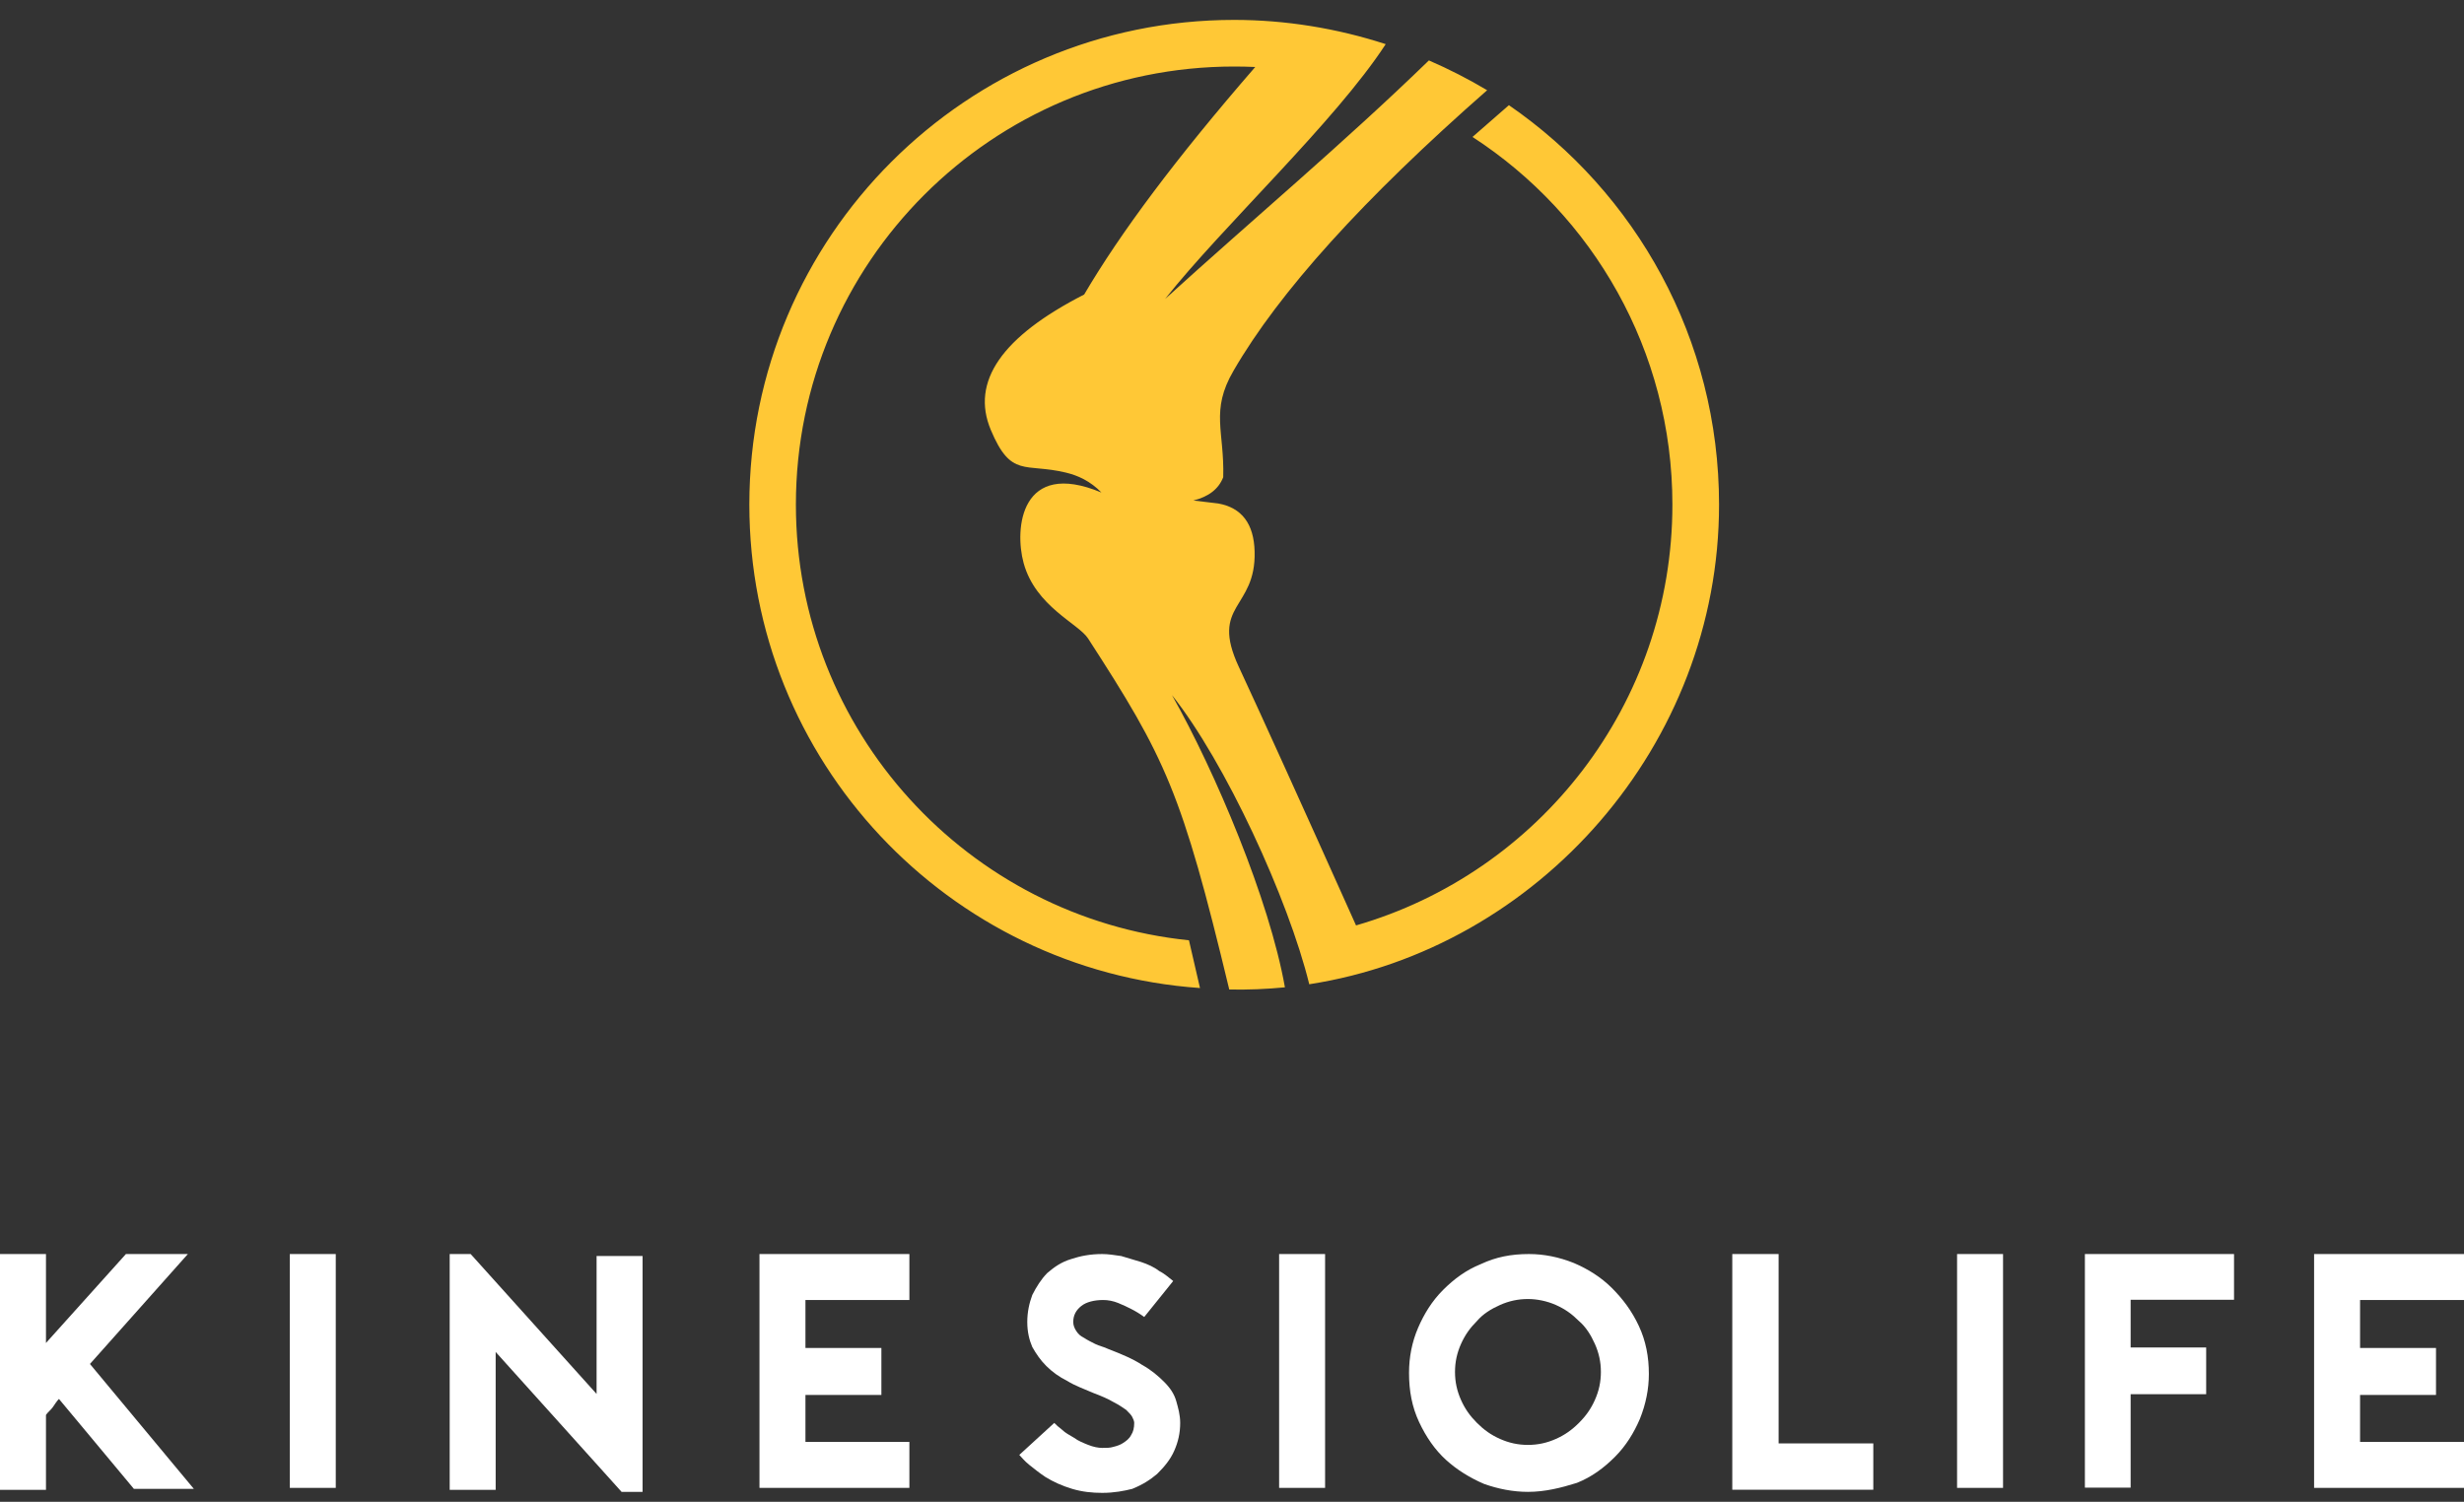 <svg width="105" height="64" viewBox="0 0 105 64" fill="none" xmlns="http://www.w3.org/2000/svg">
<rect x="0" y="0" width="105" height="64" fill="#333333" stroke="none"/>
<g clip-path="url(#clip0_34_2116)">
<path fill-rule="evenodd" clip-rule="evenodd" d="M49.648 12.741C52.09 9.65 56.896 5.192 59.05 1.881C56.969 1.205 54.781 0.848 52.593 0.848C41.184 0.848 31.932 10.097 31.932 21.503C31.932 32.422 40.406 41.358 51.136 42.105C50.966 41.384 50.812 40.711 50.666 40.071C41.257 39.107 33.916 31.162 33.916 21.503C33.916 11.194 42.278 2.835 52.59 2.835C52.893 2.835 53.194 2.842 53.49 2.855C50.089 6.776 47.754 9.91 46.2 12.551C42.688 14.345 41.36 16.265 42.221 18.319C43.088 20.386 43.675 19.719 45.419 20.139C45.936 20.263 46.46 20.499 46.937 20.989C43.492 19.549 43.218 22.53 43.621 23.997C44.132 25.851 45.956 26.571 46.366 27.208C49.672 32.316 50.355 33.729 52.383 42.168C53.184 42.184 53.974 42.151 54.755 42.075C54.097 38.35 51.786 32.882 49.942 29.622C52.203 32.459 54.901 38.307 55.792 41.944C65.547 40.434 73.255 31.745 73.255 21.503C73.255 14.441 69.71 8.206 64.3 4.482C63.796 4.922 63.276 5.376 62.749 5.836C67.875 9.163 71.267 14.938 71.267 21.503C71.267 30.012 65.574 37.187 57.786 39.437C55.431 34.186 53.764 30.512 52.79 28.418C51.543 25.734 53.527 25.977 53.464 23.507C53.434 22.32 52.917 21.636 51.913 21.456C51.209 21.373 50.856 21.329 50.856 21.329C51.509 21.166 51.933 20.836 52.126 20.336C52.183 18.382 51.566 17.515 52.563 15.802C54.504 12.447 58.106 8.466 63.373 3.845C62.575 3.369 61.745 2.945 60.891 2.575C57.252 6.106 53.394 9.337 49.648 12.741Z" fill="#FFC836"/>
</g>
<path d="M65.112 63.576C64.473 63.576 63.834 63.449 63.238 63.236C62.642 62.98 62.088 62.639 61.62 62.214C61.151 61.788 60.768 61.234 60.47 60.595C60.172 59.957 60.044 59.275 60.044 58.509C60.044 57.827 60.172 57.189 60.427 56.592C60.683 55.996 61.023 55.443 61.492 54.974C61.96 54.506 62.471 54.123 63.11 53.867C63.749 53.569 64.388 53.441 65.154 53.441C65.793 53.441 66.432 53.569 67.07 53.824C67.667 54.08 68.22 54.421 68.689 54.889C69.157 55.358 69.54 55.868 69.838 56.507C70.137 57.146 70.264 57.827 70.264 58.551C70.264 59.19 70.137 59.829 69.881 60.468C69.626 61.064 69.285 61.617 68.817 62.086C68.348 62.554 67.837 62.938 67.198 63.193C66.517 63.406 65.836 63.576 65.112 63.576ZM65.112 55.358C64.686 55.358 64.302 55.443 63.919 55.613C63.536 55.783 63.195 55.996 62.94 56.294C62.642 56.592 62.429 56.891 62.258 57.274C62.088 57.657 62.003 58.04 62.003 58.466C62.003 58.892 62.088 59.275 62.258 59.658C62.429 60.042 62.642 60.34 62.94 60.638C63.238 60.936 63.536 61.149 63.919 61.319C64.302 61.49 64.686 61.575 65.112 61.575C65.537 61.575 65.921 61.49 66.304 61.319C66.687 61.149 66.985 60.936 67.283 60.638C67.582 60.34 67.794 60.042 67.965 59.658C68.135 59.275 68.22 58.892 68.22 58.466C68.22 58.04 68.135 57.657 67.965 57.274C67.794 56.891 67.582 56.55 67.283 56.294C66.985 55.996 66.687 55.783 66.304 55.613C65.921 55.443 65.495 55.358 65.112 55.358Z" fill="white"/>
<path d="M54.508 63.406V53.441H56.467V63.406H54.508Z" fill="white"/>
<path d="M46.97 63.619C46.544 63.619 46.119 63.576 45.693 63.449C45.267 63.321 44.884 63.15 44.543 62.938C44.288 62.767 44.075 62.597 43.862 62.426C43.649 62.256 43.521 62.086 43.436 62.001L44.926 60.638C45.011 60.723 45.097 60.808 45.267 60.936C45.395 61.064 45.565 61.149 45.778 61.277C45.948 61.404 46.161 61.49 46.374 61.575C46.587 61.66 46.8 61.703 46.97 61.703C47.141 61.703 47.311 61.703 47.439 61.66C47.609 61.617 47.737 61.575 47.865 61.49C47.992 61.404 48.12 61.319 48.205 61.149C48.29 61.021 48.333 60.851 48.333 60.638C48.333 60.553 48.29 60.468 48.248 60.382C48.205 60.297 48.12 60.212 47.992 60.084C47.865 59.999 47.694 59.871 47.439 59.744C47.226 59.616 46.928 59.488 46.587 59.36C46.204 59.19 45.821 59.062 45.48 58.849C45.139 58.679 44.841 58.466 44.586 58.211C44.33 57.955 44.16 57.7 43.989 57.401C43.862 57.103 43.776 56.763 43.776 56.337C43.776 55.911 43.862 55.528 43.989 55.187C44.16 54.846 44.373 54.506 44.628 54.25C44.926 53.995 45.224 53.782 45.65 53.654C46.033 53.526 46.459 53.441 46.97 53.441C47.226 53.441 47.481 53.484 47.779 53.526C48.078 53.611 48.333 53.697 48.631 53.782C48.887 53.867 49.185 53.995 49.398 54.165C49.653 54.293 49.824 54.463 49.994 54.591L48.759 56.124C48.589 55.996 48.376 55.868 48.205 55.783C48.035 55.698 47.865 55.613 47.652 55.528C47.439 55.443 47.226 55.4 47.013 55.4C46.63 55.4 46.289 55.485 46.076 55.656C45.863 55.826 45.735 56.039 45.735 56.337C45.735 56.465 45.778 56.592 45.863 56.72C45.948 56.848 46.033 56.933 46.204 57.018C46.331 57.103 46.502 57.189 46.672 57.274C46.843 57.359 47.056 57.401 47.226 57.487C47.779 57.7 48.29 57.913 48.674 58.168C49.057 58.381 49.355 58.636 49.611 58.892C49.866 59.148 50.036 59.403 50.122 59.701C50.207 59.999 50.292 60.297 50.292 60.638C50.292 61.064 50.207 61.447 50.036 61.83C49.866 62.214 49.611 62.512 49.312 62.81C49.014 63.065 48.674 63.278 48.248 63.449C47.907 63.534 47.481 63.619 46.97 63.619Z" fill="white"/>
<path d="M34.323 55.443V57.444H37.559V59.446H34.323V61.447H38.752V63.406H32.364V53.441H38.752V55.4H34.323V55.443Z" fill="white"/>
<path d="M100.571 55.443V57.444H103.807V59.446H100.571V61.447H105V63.406H98.612V53.441H105V55.4H100.571V55.443Z" fill="white"/>
<path d="M19.206 53.441H20.057L25.423 59.403V53.526H27.382V63.576H26.488L21.122 57.614V63.491H19.163V53.441H19.206Z" fill="white"/>
<path d="M12.35 63.406V53.441H14.308V63.406H12.35Z" fill="white"/>
<path d="M83.398 63.406V53.441H85.357V63.406H83.398Z" fill="white"/>
<path d="M3.833 58.126L8.261 63.449H5.706L2.512 59.616C2.427 59.701 2.342 59.829 2.257 59.957C2.172 60.084 2.044 60.17 1.959 60.297V63.491H0V53.441H1.959V57.231L5.366 53.441H8.006L3.833 58.126Z" fill="white"/>
<path d="M90.794 55.432V57.423H94.013V59.414H90.794V63.396H88.845V53.441H95.2V55.39H90.794V55.432Z" fill="white"/>
<path d="M79.871 63.485H73.819V53.441H75.793V61.511H79.828V63.485H79.871Z" fill="white"/>
<defs>
<clipPath id="clip0_34_2116">
<rect width="41.323" height="41.323" fill="white" transform="matrix(-1 0 0 1 73.255 0.848)"/>
</clipPath>
</defs>
</svg>

